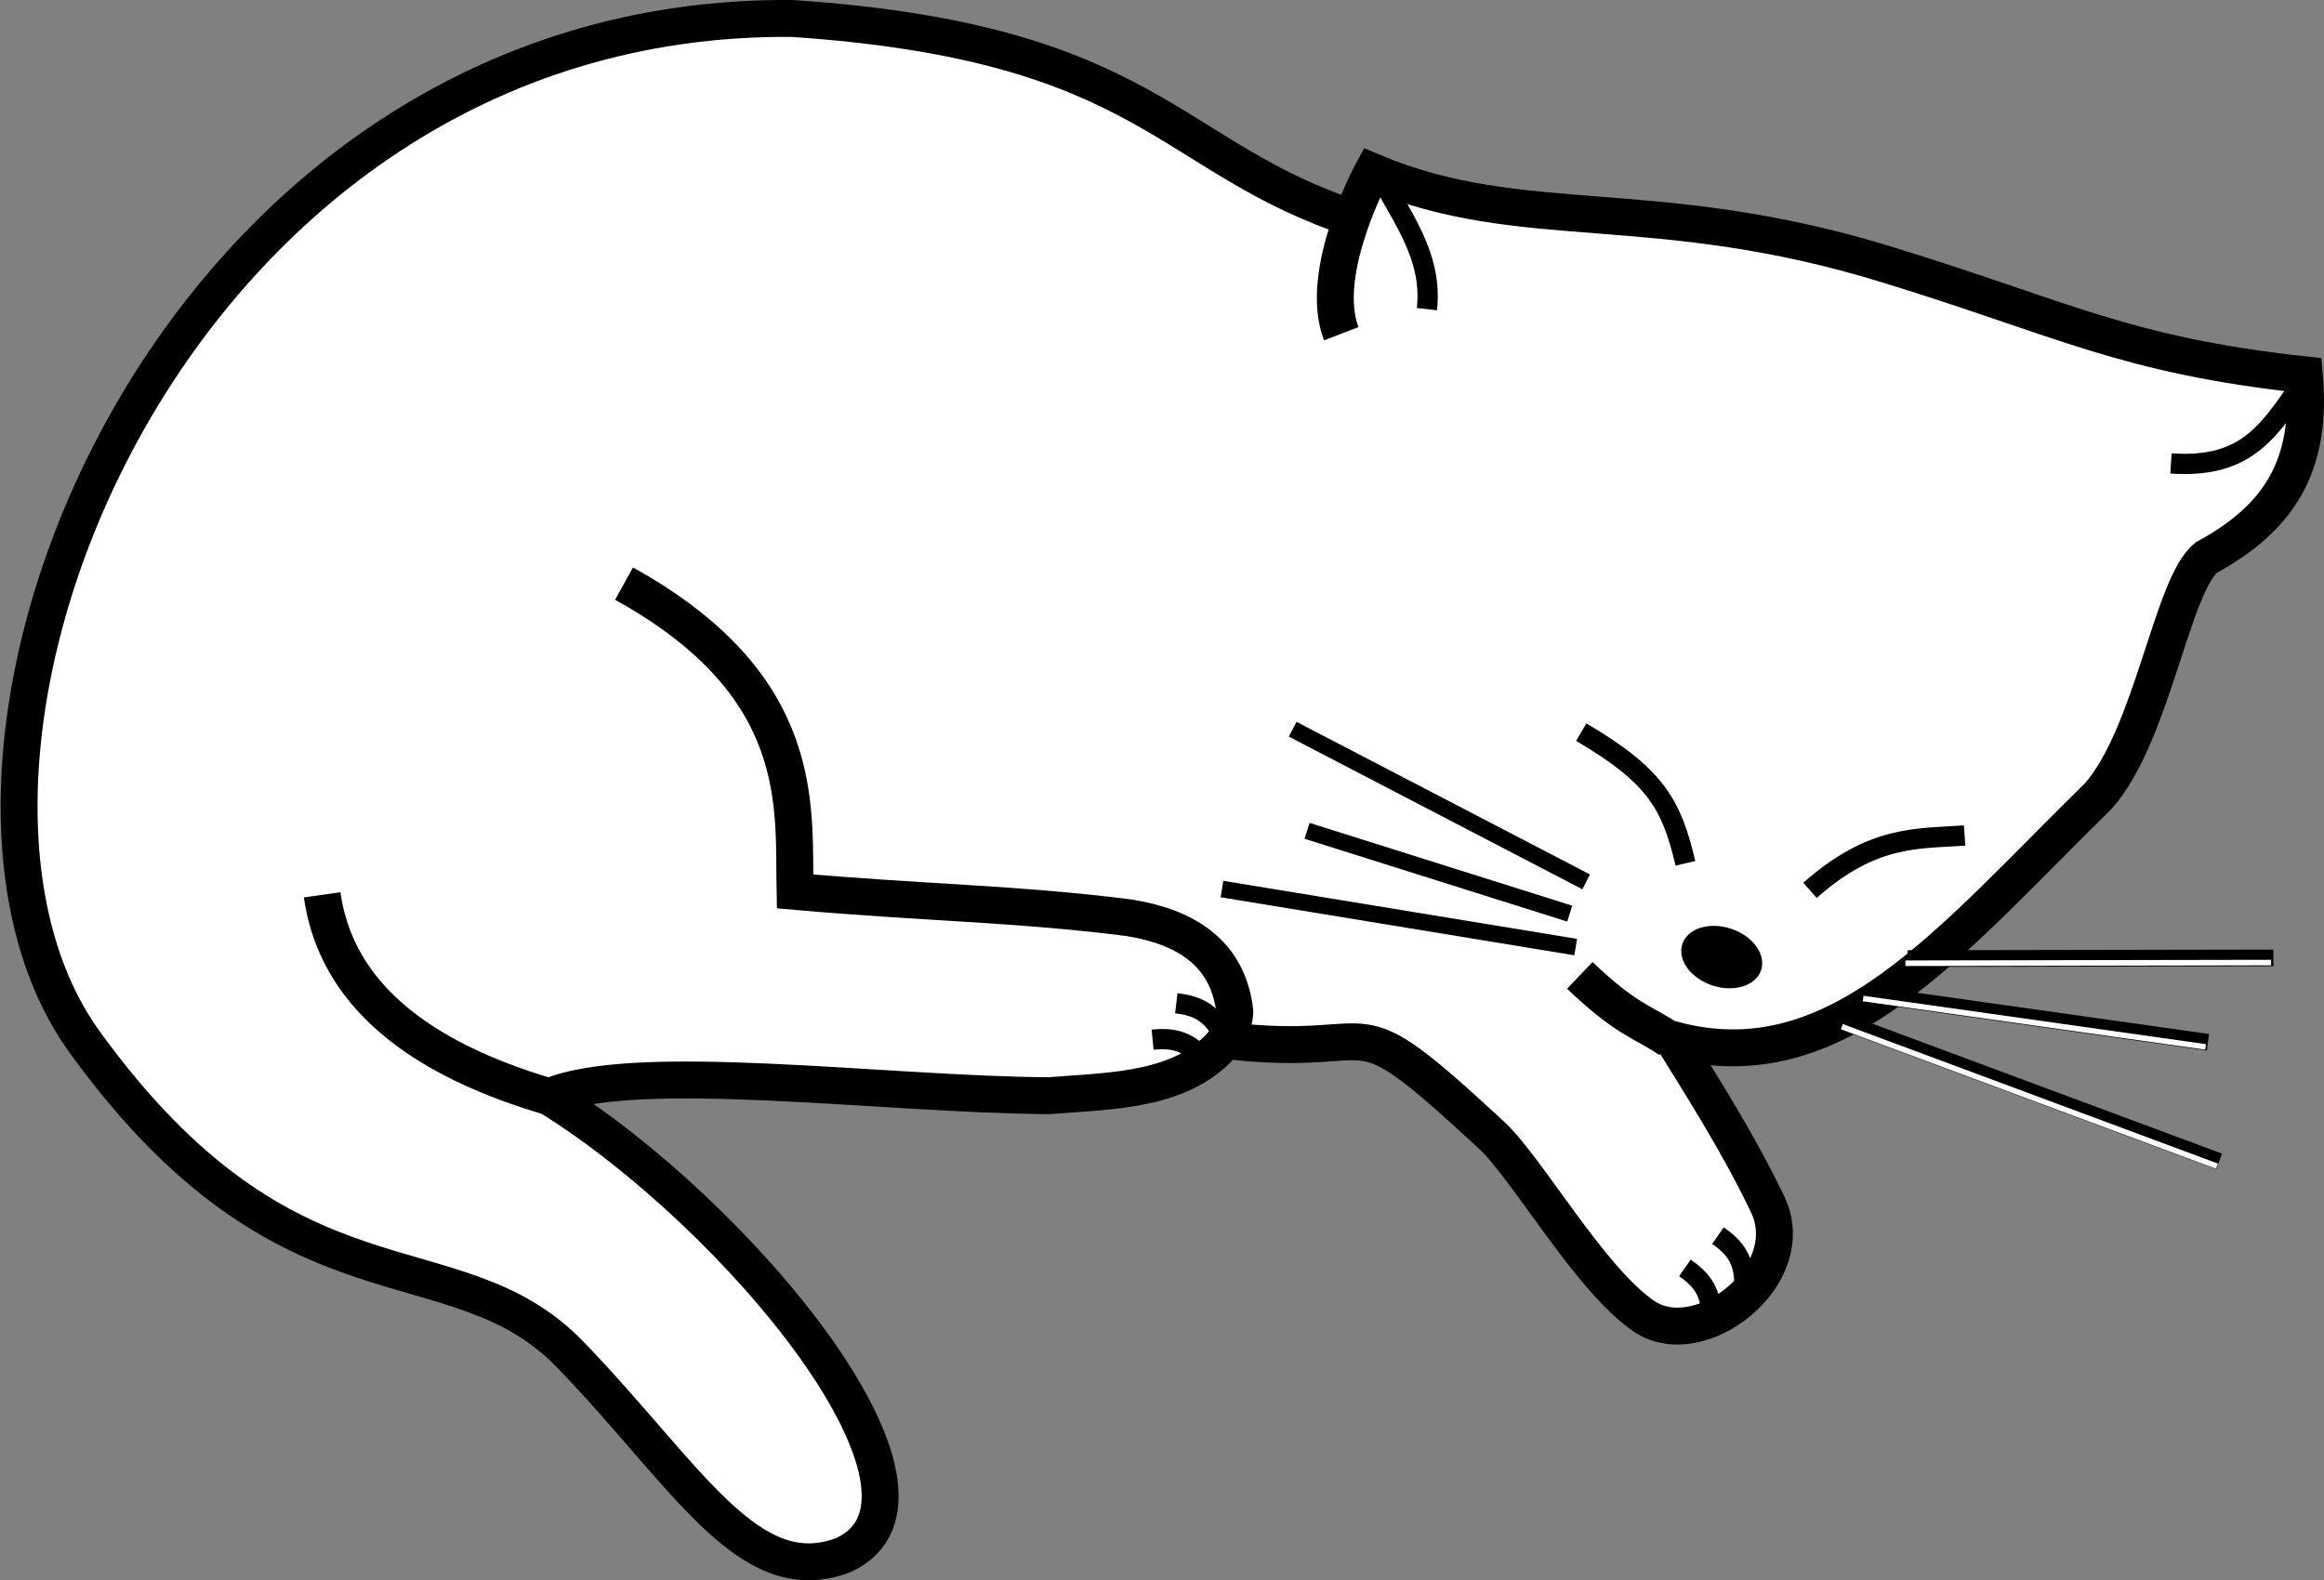 <svg xmlns="http://www.w3.org/2000/svg" xml:space="preserve" width="158.252" height="107.621" viewBox="0 0 41.871 28.475"><rect x="0" y="0" width="41.871" height="28.475" fill="#808080" stroke="none"/><g transform="translate(-63.846 -132.186)"><path d="M92.309 149.763c.844.804 1.111.82 1.62 1.159m-5.646-14.779c-3.419-1.112-3.691-3.187-10.157-3.624-11.262-.105-16.457 13.332-12.753 18.448 3.704 5.116 6.636 3.445 8.748 5.63 2.11 2.184 3.216 4.27 4.926 3.61 2.3-1.073-1.92-6.163-5.306-8.256 1.548-.661 6.032-.038 8.998-.02 1.158-.091 2.446-.08 3.185-.995 3 .355 2.062-.821 4.786 1.698.641.584 1.774 2.601 2.753 3.27 1.003.686 2.833-.732 2.235-2.005-.515-1.082-1.179-2.123-1.708-2.977 2.965.794 4.985-1.77 7.66-4.39.977-1.105 1.325-3.8 1.946-4.298 1.305-.71 1.917-1.65 1.766-3.294-3.235-.353-4.344-1.01-7.465-1.97-4.226-1.314-6.604-.541-9.325-1.69 0 0-.988 1.813-.561 2.92" style="fill:#fff;fill-opacity:1;stroke:#000;stroke-width:.665;stroke-dasharray:none;stroke-opacity:1"/><path d="M102.96 140.538c1.403.093 1.781-.607 2.463-1.598" style="fill:none;fill-opacity:1;stroke:#000;stroke-width:.365;stroke-dasharray:none;stroke-opacity:1"/><path d="M90.791 125.454s.237-.34.212-.547c-.05-1.028-.758-1.55-1.753-1.803-1.99-.44-3.661-.608-5.937-1.023.108-1.521.582-3.667-2.558-5.806" class="UnoptimicedTransforms" style="fill:none;fill-opacity:1;stroke:#000;stroke-width:.665;stroke-dasharray:none;stroke-opacity:1" transform="rotate(-5.27 365.046 191.042)"/><path d="M89.554 137.757c.112-.983-.493-1.703-.92-2.539M92.335 145.379c1.353.798 1.627 1.308 1.877 2.365M96.456 148.23c1.137-1.002 1.923-.925 2.786-.988" style="fill:none;fill-opacity:1;stroke:#000;stroke-width:.365;stroke-dasharray:none;stroke-opacity:1"/><ellipse cx="119.034" cy="122.581" rx=".745" ry=".541" style="fill:#000;fill-opacity:1;stroke:none;stroke-width:.365;stroke-dasharray:none;stroke-opacity:1" transform="matrix(.971 .24 -.169 .986 0 0)"/><path d="m92.424 148.078-5.288-2.751M92.127 148.65l-4.732-1.492M92.235 149.253l-6.373-1.046M98.215 149.46l6.59-.012M97.454 150.096l6.172.872M97.07 150.603l6.758 2.513" style="fill:none;fill-opacity:1;stroke:#000;stroke-width:.3;stroke-dasharray:none;stroke-opacity:1"/><path d="m98.175 149.544 6.589-.012M97.414 150.18l6.171.872M97.03 150.687l6.758 2.514" style="fill:#fff;fill-opacity:1;stroke:#fff;stroke-width:.1;stroke-dasharray:none;stroke-opacity:1"/><path d="M95.273 155.26c-.019-.406-.195-.612-.475-.807M94.678 155.842c-.019-.407-.195-.613-.475-.808M85.837 150.755c-.207-.35-.46-.45-.798-.49M85.496 151.228c-.277-.297-.545-.34-.884-.307" style="fill:none;fill-opacity:1;stroke:#000;stroke-width:.365;stroke-dasharray:none;stroke-opacity:1"/><path d="M73.74 151.951c-2.694-.793-3.871-2.09-4.09-3.64" style="fill:none;fill-opacity:1;stroke:#000;stroke-width:.665;stroke-dasharray:none;stroke-opacity:1"/></g></svg>